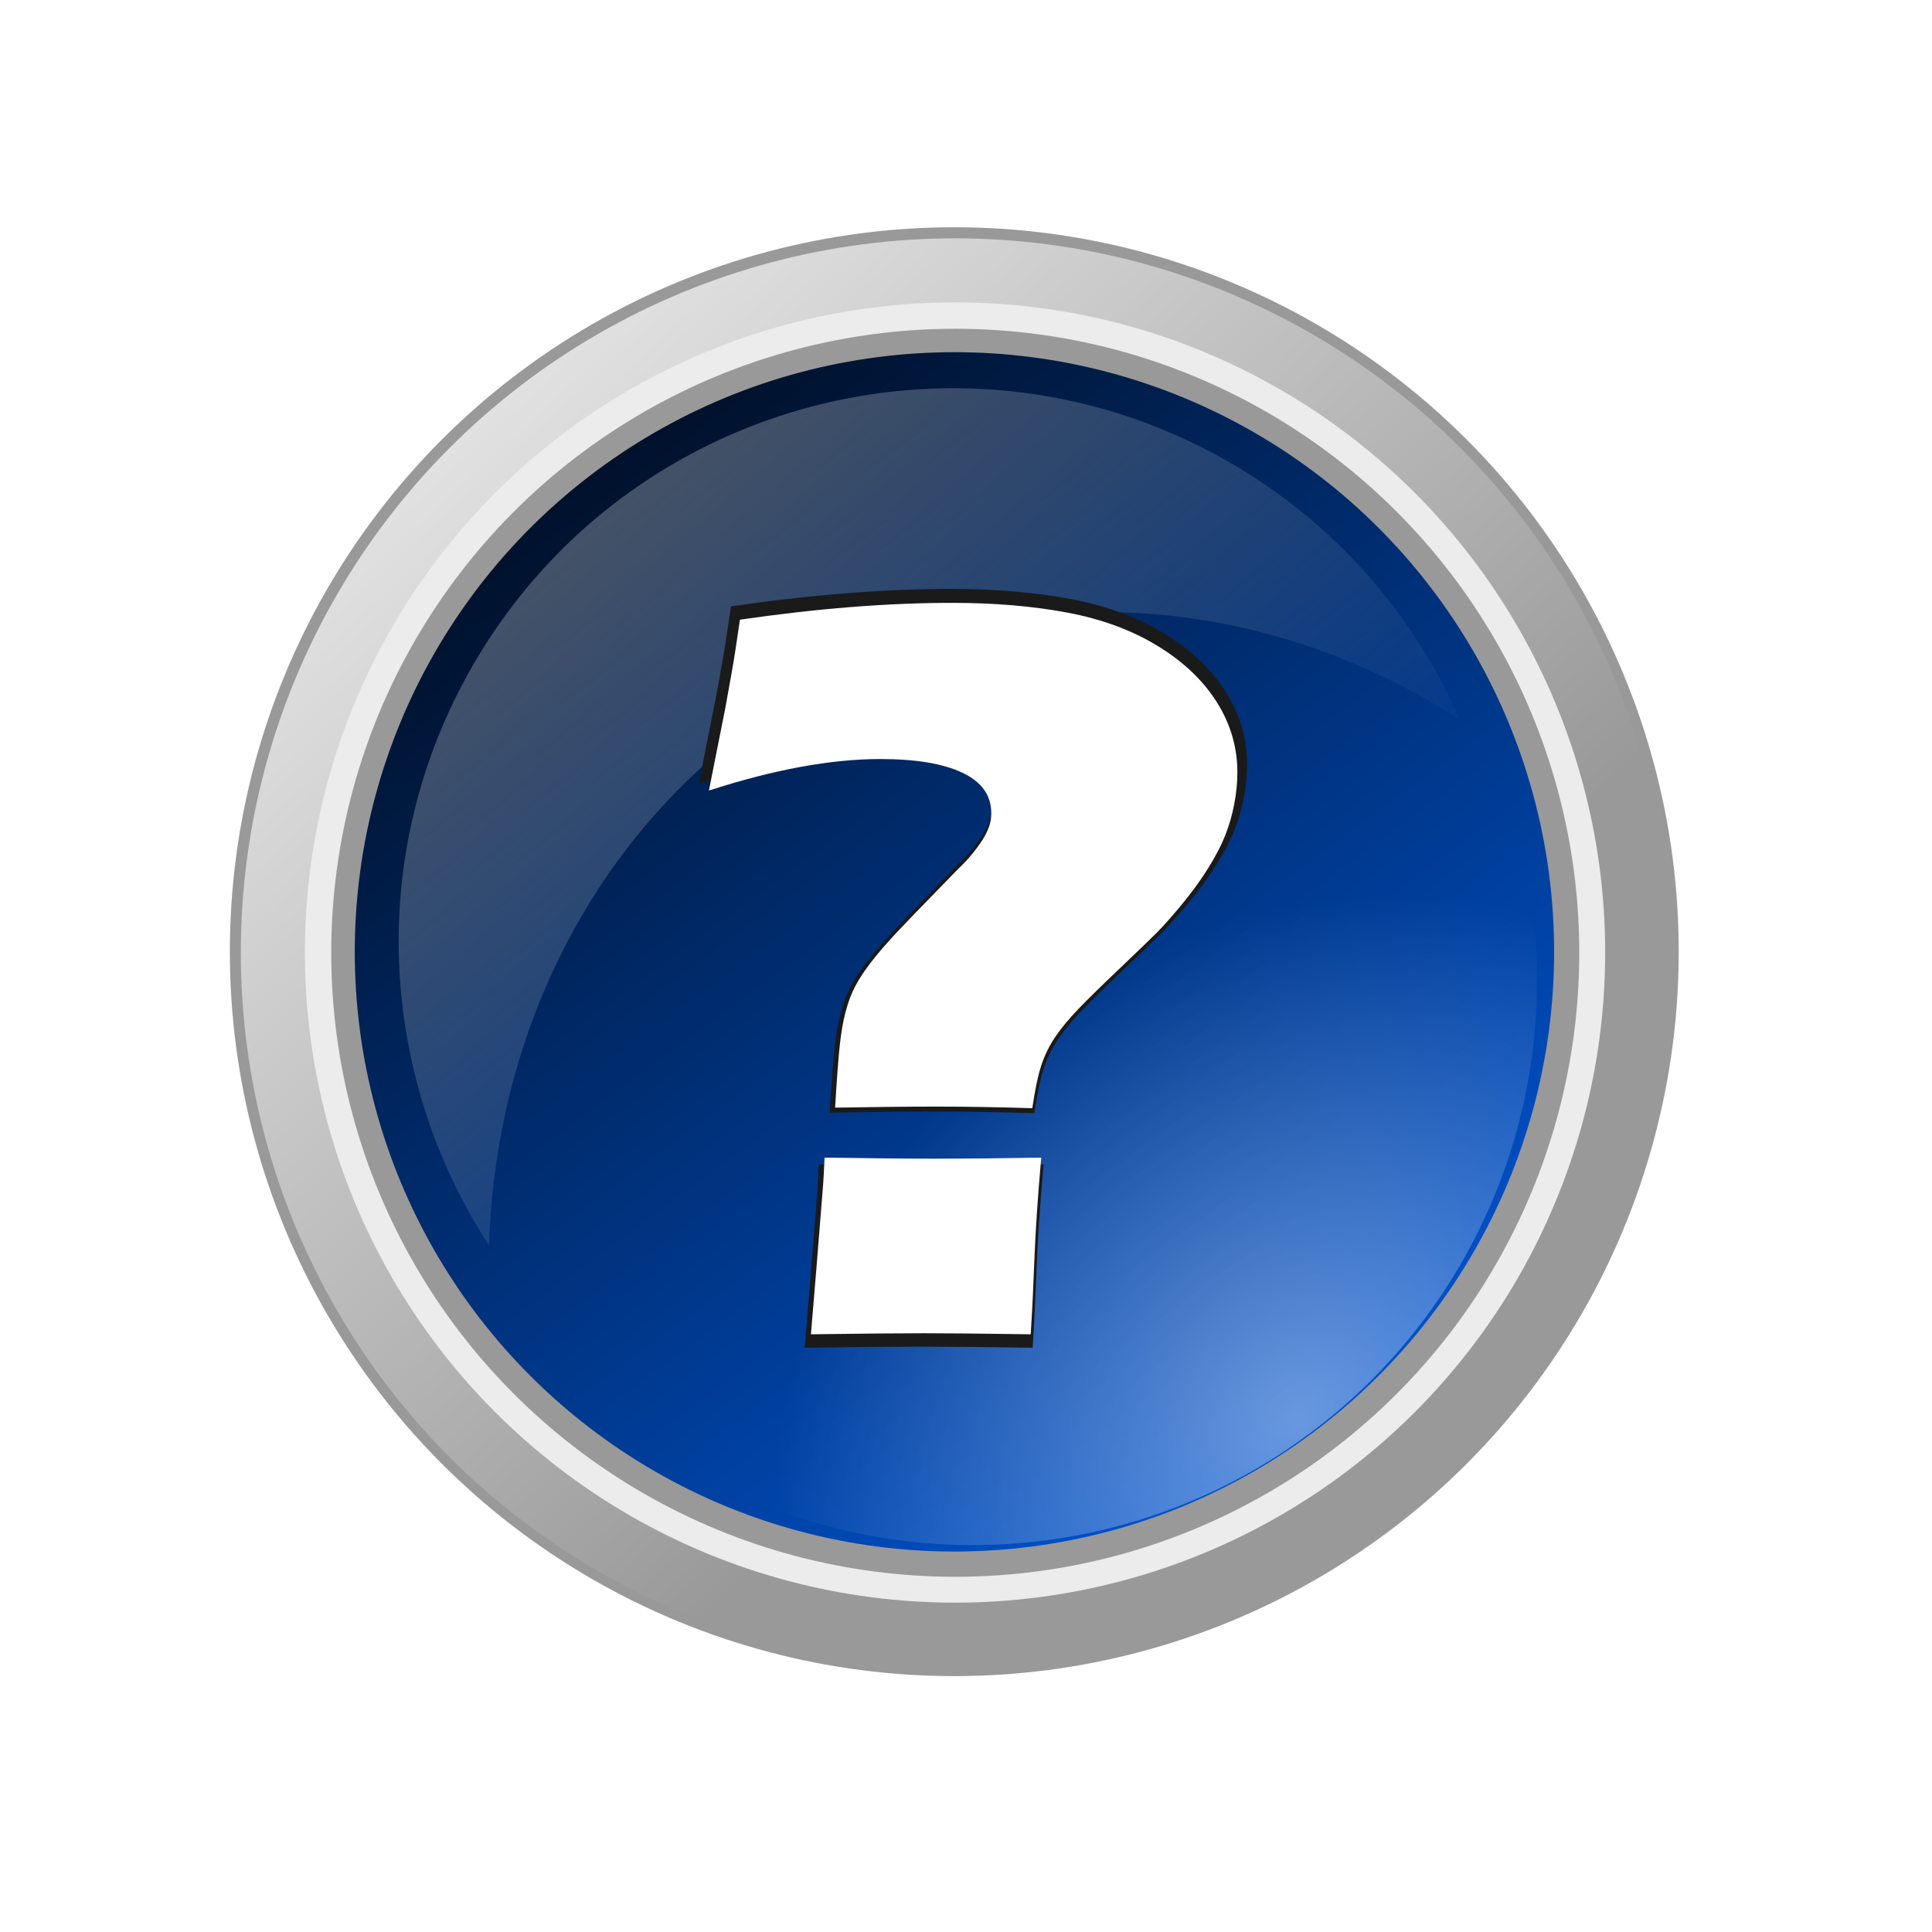 <?xml version="1.0" encoding="UTF-8" standalone="no"?>
<!-- Created with Inkscape (http://www.inkscape.org/) -->

<svg
   xmlns:dc="http://purl.org/dc/elements/1.1/"
   xmlns:cc="http://creativecommons.org/ns#"
   xmlns:rdf="http://www.w3.org/1999/02/22-rdf-syntax-ns#"
   xmlns:svg="http://www.w3.org/2000/svg"
   xmlns="http://www.w3.org/2000/svg"
   xmlns:sodipodi="http://sodipodi.sourceforge.net/DTD/sodipodi-0.dtd"
   xmlns:inkscape="http://www.inkscape.org/namespaces/inkscape"
   id="svg4888"
   sodipodi:docname="HelpActiveSmall.svg"
   viewBox="0 0 20 20"
   version="1.1"
   inkscape:version="0.91 r13725"
   width="20"
   height="20">
  <defs
     id="defs4890">
    <linearGradient
       id="linearGradient8435"
       y2="367.88"
       gradientUnits="userSpaceOnUse"
       y1="287.49"
       x2="315.47"
       x1="241.41"
       inkscape:collect="always">
      <stop
         id="stop4158-3"
         style="stop-color:#ffffff"
         offset="0" />
      <stop
         id="stop4160-1"
         style="stop-color:#ffffff;stop-opacity:0"
         offset="1" />
    </linearGradient>
    <filter
       id="filter6126-9"
       inkscape:collect="always"
       style="color-interpolation-filters:sRGB">
      <feGaussianBlur
         id="feGaussianBlur6128-8"
         stdDeviation="0.53"
         inkscape:collect="always" />
    </filter>
    <linearGradient
       id="linearGradient8437"
       y2="391.45"
       gradientUnits="userSpaceOnUse"
       y1="300.86"
       x2="342"
       x1="275.61"
       inkscape:collect="always">
      <stop
         id="stop7173"
         style="stop-color:#00112b"
         offset="0" />
      <stop
         id="stop7175"
         style="stop-color:#0055d4"
         offset="1" />
    </linearGradient>
    <radialGradient
       id="radialGradient8439"
       gradientUnits="userSpaceOnUse"
       cx="312.78"
       cy="386.57"
       r="53.036"
       gradientTransform="matrix(-0.593,-0.593,0.715,-0.715,243.27,849.03)"
       inkscape:collect="always">
      <stop
         id="stop7113-50"
         style="stop-color:#ffffff;stop-opacity:.408"
         offset="0" />
      <stop
         id="stop7115-28"
         style="stop-color:#ffffff;stop-opacity:0"
         offset="1" />
    </radialGradient>
    <filter
       id="filter10443"
       inkscape:collect="always"
       style="color-interpolation-filters:sRGB">
      <feGaussianBlur
         id="feGaussianBlur10445"
         stdDeviation="1.397"
         inkscape:collect="always" />
    </filter>
    <linearGradient
       id="linearGradient6858"
       y2="338.82"
       gradientUnits="userSpaceOnUse"
       x2="300.27"
       gradientTransform="matrix(2.775,0,0,2.775,-606.45,-52.271)"
       y1="286.67"
       x1="255.32"
       inkscape:collect="always">
      <stop
         id="stop4150-0"
         style="stop-color:#ffffff"
         offset="0" />
      <stop
         id="stop4152-2"
         style="stop-color:#ffffff;stop-opacity:0"
         offset="1" />
    </linearGradient>
  </defs>
  <sodipodi:namedview
     id="base"
     bordercolor="#666666"
     inkscape:pageshadow="2"
     inkscape:window-y="1"
     pagecolor="#ffffff"
     inkscape:window-height="1845"
     inkscape:window-maximized="1"
     inkscape:zoom="50.862829"
     inkscape:window-x="0"
     showgrid="false"
     borderopacity="1.0"
     inkscape:current-layer="layer1"
     inkscape:cx="10.925276"
     inkscape:cy="9.494275"
     inkscape:window-width="3360"
     inkscape:pageopacity="0.0"
     inkscape:document-units="px" />
  <g
     id="layer1"
     inkscape:label="Layer 1"
     inkscape:groupmode="layer"
     transform="translate(0,-1032.36)">
    <g
       id="g6872"
       transform="matrix(0.05,0,0,0.05,-0.421,999.761)">
      <circle
         id="path7262"
         style="fill:#999999"
         transform="matrix(2.828,0,0,2.828,-653.01,-129.79)"
         cx="303.75"
         cy="346.112"
         r="53.036" />
      <circle
         id="path7264"
         style="fill:url(#linearGradient8435)"
         transform="matrix(2.788,0,0,2.788,-640.71,-115.77)"
         cx="303.75"
         cy="346.112"
         r="53.036" />
      <circle
         id="path7266"
         style="fill:#ececec;filter:url(#filter6126-9)"
         transform="matrix(2.538,0,0,2.538,-564.77,-29.245)"
         cx="303.75"
         cy="346.112"
         r="53.036" />
      <circle
         id="path7268"
         style="fill:#999999;filter:url(#filter6126-9)"
         transform="matrix(2.436,0,0,2.436,-533.74,6.113)"
         cx="303.75"
         cy="346.112"
         r="53.036" />
      <circle
         id="path7270"
         style="fill:url(#linearGradient8437)"
         transform="matrix(2.341,0,0,2.341,-505.05,38.806)"
         cx="303.75"
         cy="346.112"
         r="53.036" />
      <circle
         id="path7272"
         style="fill:url(#radialGradient8439)"
         transform="matrix(2.203,0,0,2.203,-459.36,92.554)"
         cx="303.75"
         cy="346.112"
         r="53.036" />
      <path
         id="path7274"
         d="m 203.16,732.39 c -38.727,0.874 -76.074,21.376 -96.845,57.353 -22.341,38.696 -19.505,85.022 3.354,120.07 2.478,-77.078 61.391,-135.13 134.58,-130.89 23.993,1.392 46.64,9.297 66.408,22.052 -9.464,-21.643 -25.615,-40.536 -47.626,-53.244 -18.845,-10.88 -39.582,-15.802 -59.868,-15.344 z"
         style="opacity:0.318;fill:url(#linearGradient6858)"
         inkscape:connector-curvature="0" />
      <g
         id="text7350"
         style="fill:#1a1a1a;filter:url(#filter10443)"
         transform="matrix(2.905,0,0,2.905,-1408.6,-93.103)">
        <path
           id="path6867"
           d="m 546.92,335.78 c 0.13,-2.177 0.246,-3.733 0.35,-4.666 0.104,-0.933 0.246,-1.743 0.428,-2.43 0.181,-0.687 0.408,-1.296 0.68,-1.827 0.272,-0.531 0.661,-1.127 1.166,-1.788 0.505,-0.661 1.147,-1.406 1.925,-2.236 0.778,-0.829 1.853,-1.944 3.227,-3.344 l 1.283,-1.322 c 0.441,-0.415 0.836,-0.842 1.186,-1.283 0.35,-0.441 0.616,-0.823 0.797,-1.147 0.181,-0.324 0.311,-0.622 0.389,-0.894 0.078,-0.272 0.117,-0.551 0.117,-0.836 -2e-5,-1.322 -0.713,-2.32 -2.139,-2.994 -1.426,-0.674 -3.447,-1.011 -6.065,-1.011 -3.655,4e-5 -7.88,0.778 -12.675,2.333 l 1.205,-6.065 c 0.13,-0.7 0.285,-1.562 0.467,-2.586 0.181,-1.024 0.389,-2.352 0.622,-3.985 5.702,-0.829 10.926,-1.244 15.669,-1.244 3.136,5e-5 5.981,0.24 8.534,0.719 2.553,0.48 4.782,1.303 6.688,2.469 1.905,1.167 3.363,2.553 4.374,4.16 1.011,1.607 1.516,3.331 1.516,5.171 -4e-5,0.778 -0.078,1.568 -0.233,2.372 -0.156,0.804 -0.376,1.568 -0.661,2.294 -0.285,0.726 -0.706,1.536 -1.264,2.43 -0.557,0.894 -1.212,1.795 -1.964,2.702 -0.752,0.907 -1.367,1.601 -1.847,2.08 -0.48,0.48 -1.387,1.354 -2.722,2.624 -1.335,1.27 -2.352,2.268 -3.052,2.994 -0.7,0.726 -1.27,1.413 -1.711,2.061 -0.441,0.648 -0.784,1.341 -1.03,2.08 -0.246,0.739 -0.473,1.808 -0.68,3.208 -2.618,-0.078 -4.977,-0.117 -7.076,-0.117 -2.048,2e-5 -4.549,0.026 -7.504,0.078 z m -1.788,16.758 0.389,-4.666 0.505,-6.299 c 0.026,-0.285 0.065,-0.985 0.117,-2.1 3.292,0.052 5.988,0.078 8.087,0.078 2.255,10e-6 4.899,-0.026 7.932,-0.078 -0.259,2.955 -0.428,5.469 -0.505,7.543 -0.078,2.074 -0.169,3.914 -0.272,5.521 -3.499,-0.052 -6.117,-0.078 -7.854,-0.078 -1.84,0 -4.64,0.026 -8.398,0.078 z"
           inkscape:connector-curvature="0" />
      </g>
      <g
         id="text8454"
         style="fill:#ffffff"
         transform="translate(-100,0)">
        <path
           id="path6870"
           d="m 281.32,881.31 c 0.363,-6.096 0.689,-10.451 0.98,-13.064 0.29,-2.613 0.689,-4.881 1.198,-6.804 0.508,-1.923 1.143,-3.629 1.905,-5.117 0.762,-1.488 1.851,-3.157 3.266,-5.008 1.415,-1.851 3.212,-3.937 5.389,-6.26 2.177,-2.322 5.189,-5.443 9.036,-9.363 l 3.593,-3.701 c 1.234,-1.161 2.341,-2.359 3.32,-3.593 0.98,-1.234 1.724,-2.304 2.232,-3.212 0.508,-0.907 0.871,-1.742 1.089,-2.504 0.218,-0.762 0.327,-1.542 0.327,-2.341 -6e-5,-3.701 -1.996,-6.496 -5.988,-8.383 -3.992,-1.887 -9.653,-2.83 -16.983,-2.83 -10.234,1.2e-4 -22.064,2.178 -35.491,6.532 l 3.375,-16.983 c 0.363,-1.96 0.798,-4.373 1.306,-7.24 0.508,-2.867 1.089,-6.586 1.742,-11.159 15.967,-2.322 30.592,-3.484 43.873,-3.484 8.782,1.5e-4 16.747,0.671 23.896,2.014 7.149,1.343 13.391,3.647 18.725,6.913 5.334,3.266 9.417,7.149 12.248,11.649 2.83,4.5 4.246,9.326 4.246,14.479 -1.2e-4,2.178 -0.218,4.391 -0.653,6.641 -0.436,2.25 -1.052,4.391 -1.851,6.423 -0.798,2.032 -1.978,4.3 -3.538,6.804 -1.56,2.504 -3.393,5.026 -5.498,7.566 -2.105,2.54 -3.829,4.482 -5.171,5.824 -1.343,1.343 -3.883,3.792 -7.621,7.348 -3.738,3.556 -6.587,6.351 -8.546,8.383 -1.96,2.032 -3.556,3.956 -4.79,5.77 -1.234,1.815 -2.196,3.756 -2.885,5.824 -0.69,2.068 -1.325,5.062 -1.905,8.982 -7.33,-0.218 -13.935,-0.327 -19.814,-0.327 -5.734,5e-5 -12.737,0.073 -21.011,0.218 z m -5.008,46.922 1.089,-13.064 1.415,-17.636 c 0.073,-0.798 0.181,-2.758 0.327,-5.879 9.217,0.145 16.765,0.218 22.644,0.218 6.314,4e-5 13.717,-0.072 22.209,-0.218 -0.726,8.274 -1.198,15.314 -1.415,21.12 -0.218,5.806 -0.472,10.959 -0.762,15.459 -9.798,-0.145 -17.128,-0.218 -21.991,-0.218 -5.153,0 -12.992,0.073 -23.515,0.218 z"
           inkscape:connector-curvature="0" />
      </g>
    </g>
  </g>
</svg>

